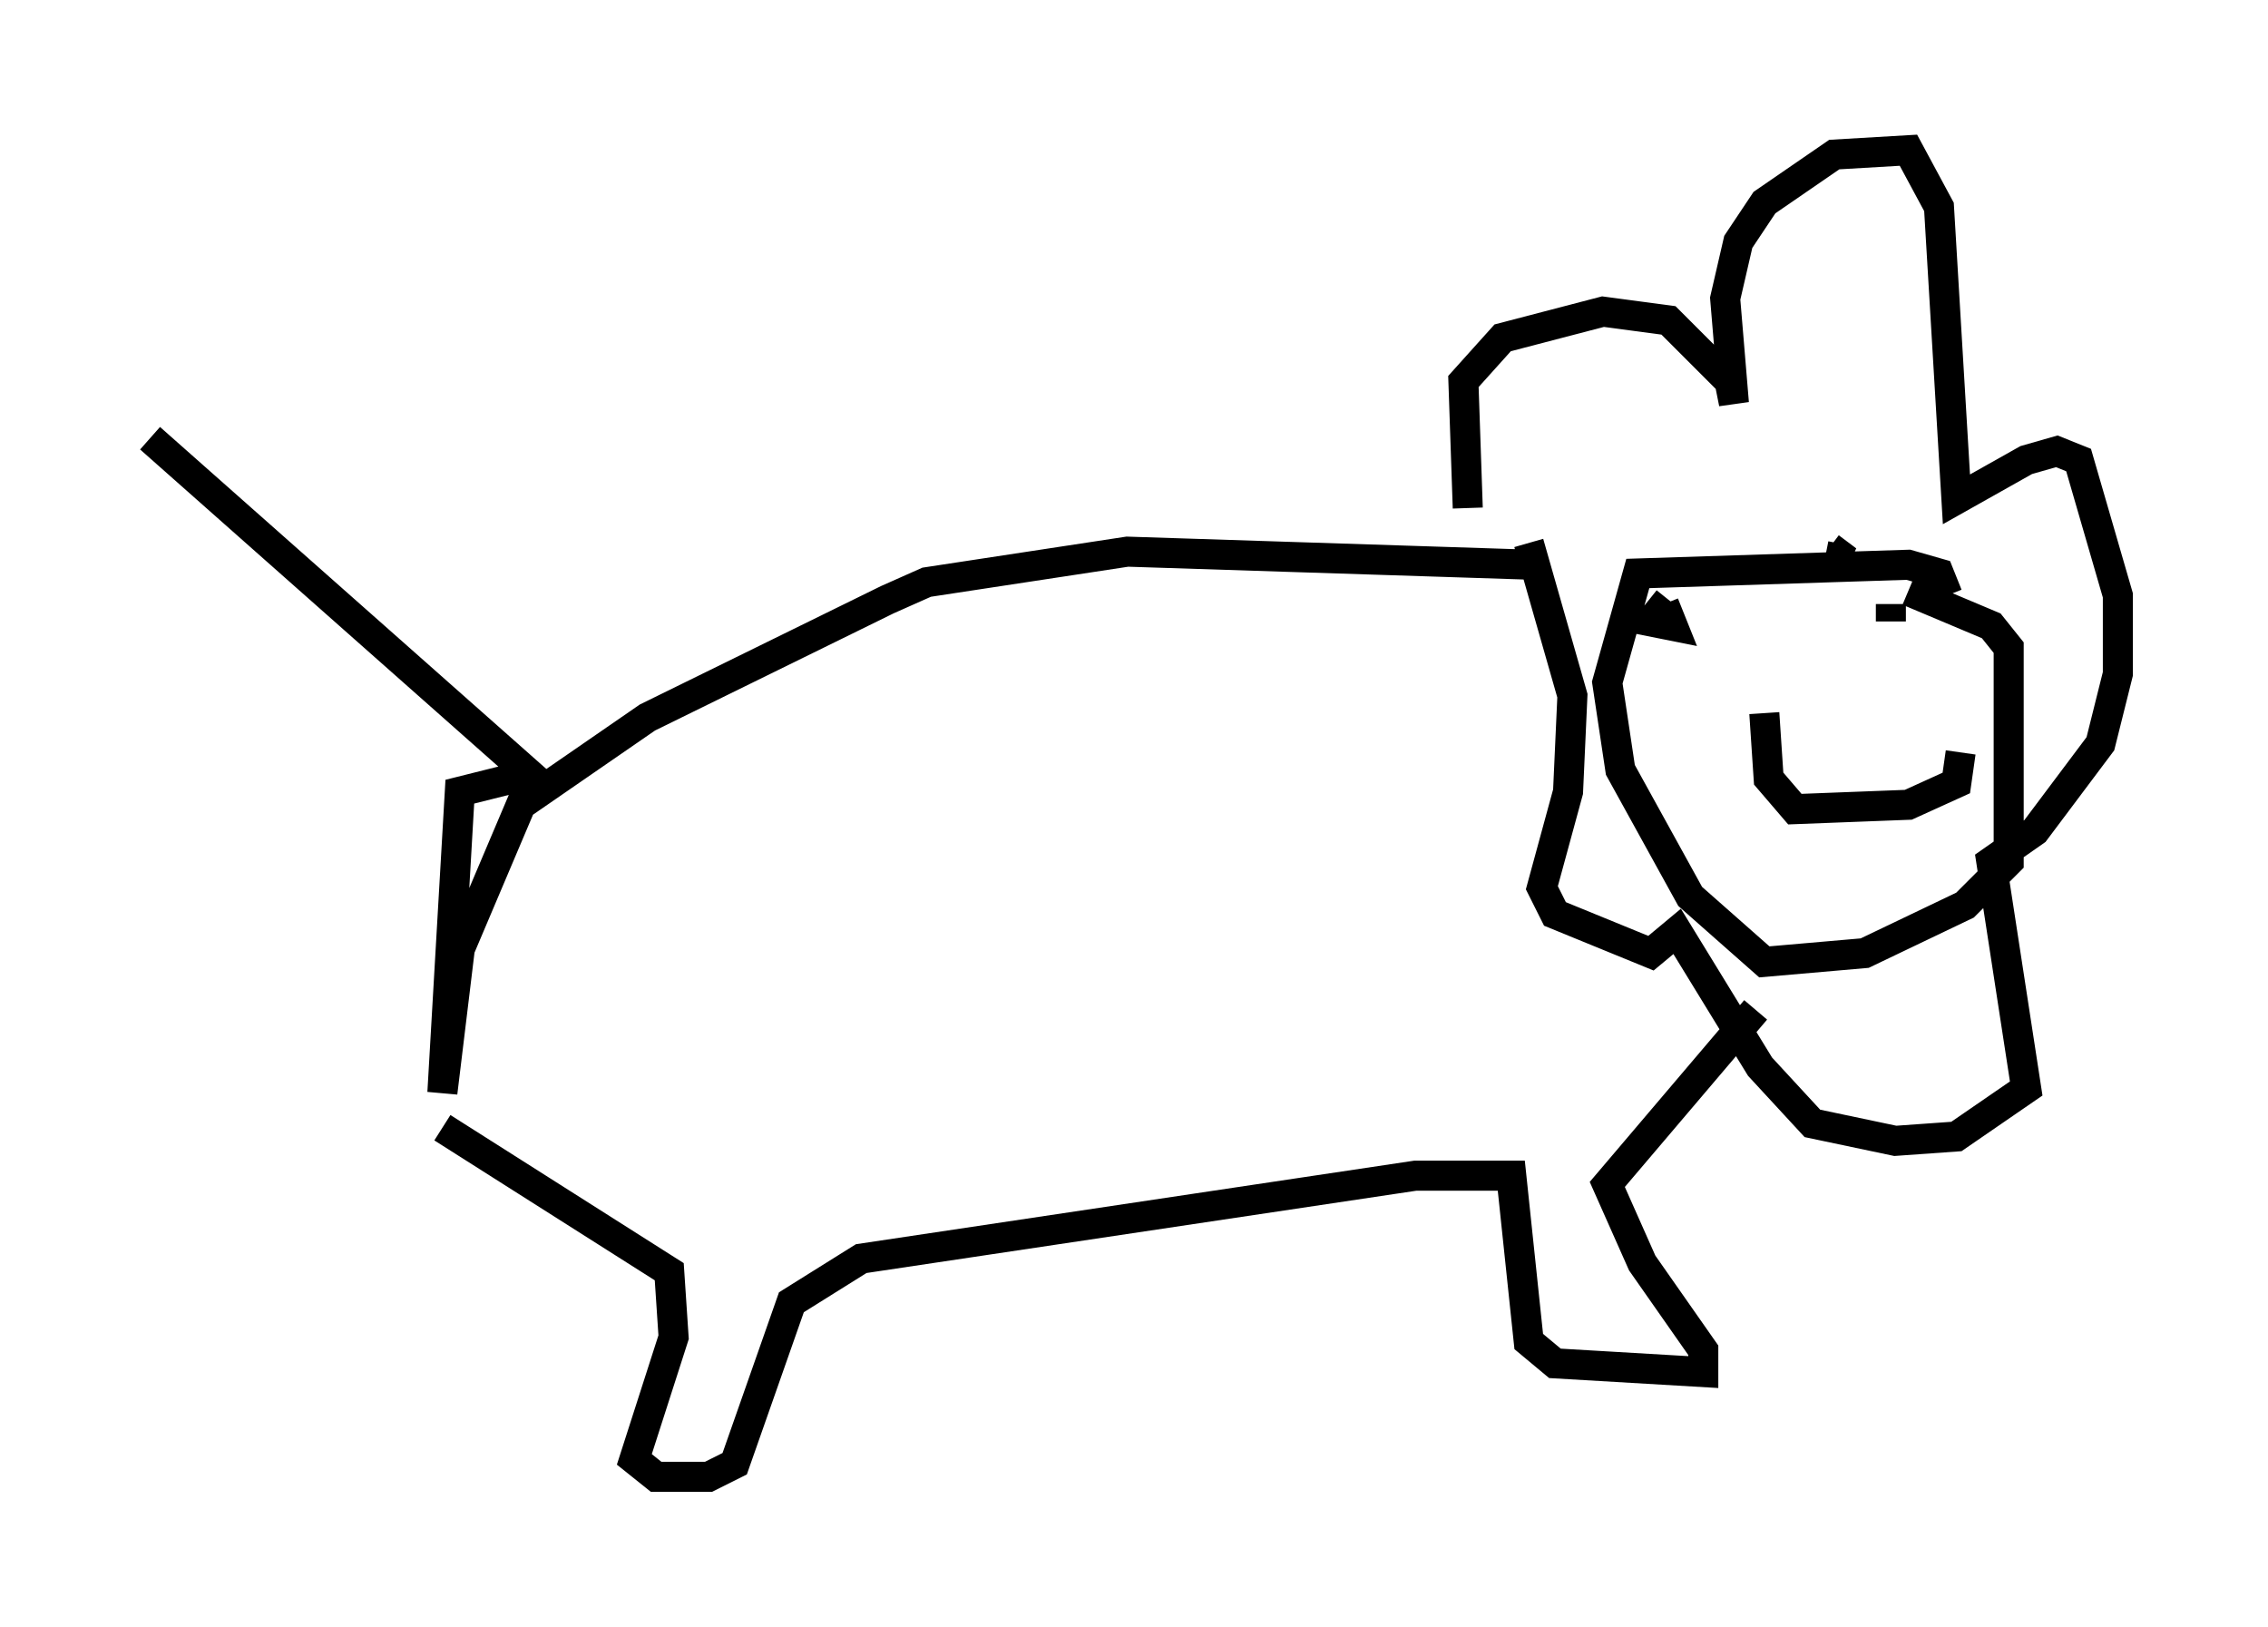 <?xml version="1.0" encoding="utf-8" ?>
<svg baseProfile="full" height="54.156" version="1.1" width="75.508" xmlns="http://www.w3.org/2000/svg" xmlns:ev="http://www.w3.org/2001/xml-events" xmlns:xlink="http://www.w3.org/1999/xlink"><defs /><rect fill="white" height="54.156" width="75.508" x="0" y="0" /><path d="M50.173, 20.106 m-1.307, -3.196 l-0.145, -4.212 1.307, -1.453 l3.341, -0.872 2.179, 0.291 l2.034, 2.034 0.145, 0.726 l-0.291, -3.486 0.436, -1.888 l0.872, -1.307 2.324, -1.598 l2.469, -0.145 1.017, 1.888 l0.581, 9.732 2.324, -1.307 l1.017, -0.291 0.726, 0.291 l1.307, 4.503 0.0, 2.615 l-0.581, 2.324 -2.179, 2.905 l-1.453, 1.017 1.162, 7.553 l-2.324, 1.598 -2.034, 0.145 l-2.76, -0.581 -1.743, -1.888 l-2.76, -4.503 -0.872, 0.726 l-3.196, -1.307 -0.436, -0.872 l0.872, -3.196 0.145, -3.196 l-1.453, -5.084 m4.648, 1.888 l-0.581, 0.726 0.726, 0.145 l-0.291, -0.726 m5.374, -1.598 l0.726, 0.145 -0.581, -0.436 m-2.179, 5.52 l0.145, 2.179 0.872, 1.017 l3.777, -0.145 1.598, -0.726 l0.145, -1.017 m-14.235, -6.246 l-13.508, -0.436 -6.682, 1.017 l-1.307, 0.581 -7.989, 3.922 l-4.212, 2.905 -2.034, 4.793 l-0.581, 4.793 0.581, -10.022 l2.324, -0.581 -12.637, -11.184 m9.732, 22.95 l7.553, 4.793 0.145, 2.179 l-1.307, 4.067 0.726, 0.581 l1.743, 0.0 0.872, -0.436 l1.888, -5.374 2.324, -1.453 l18.447, -2.76 3.196, 0.0 l0.581, 5.52 0.872, 0.726 l4.939, 0.291 0.0, -0.726 l-2.034, -2.905 -1.162, -2.615 l4.939, -5.81 m6.391, -13.799 l-0.291, -0.726 -1.017, -0.291 l-9.006, 0.291 -1.017, 3.631 l0.436, 2.905 2.324, 4.212 l2.469, 2.179 3.341, -0.291 l3.341, -1.598 1.453, -1.453 l0.0, -7.117 -0.581, -0.726 l-2.76, -1.162 m-0.581, 1.017 l0.0, -0.581 " fill="none" stroke="black" stroke-width="1" /></svg>